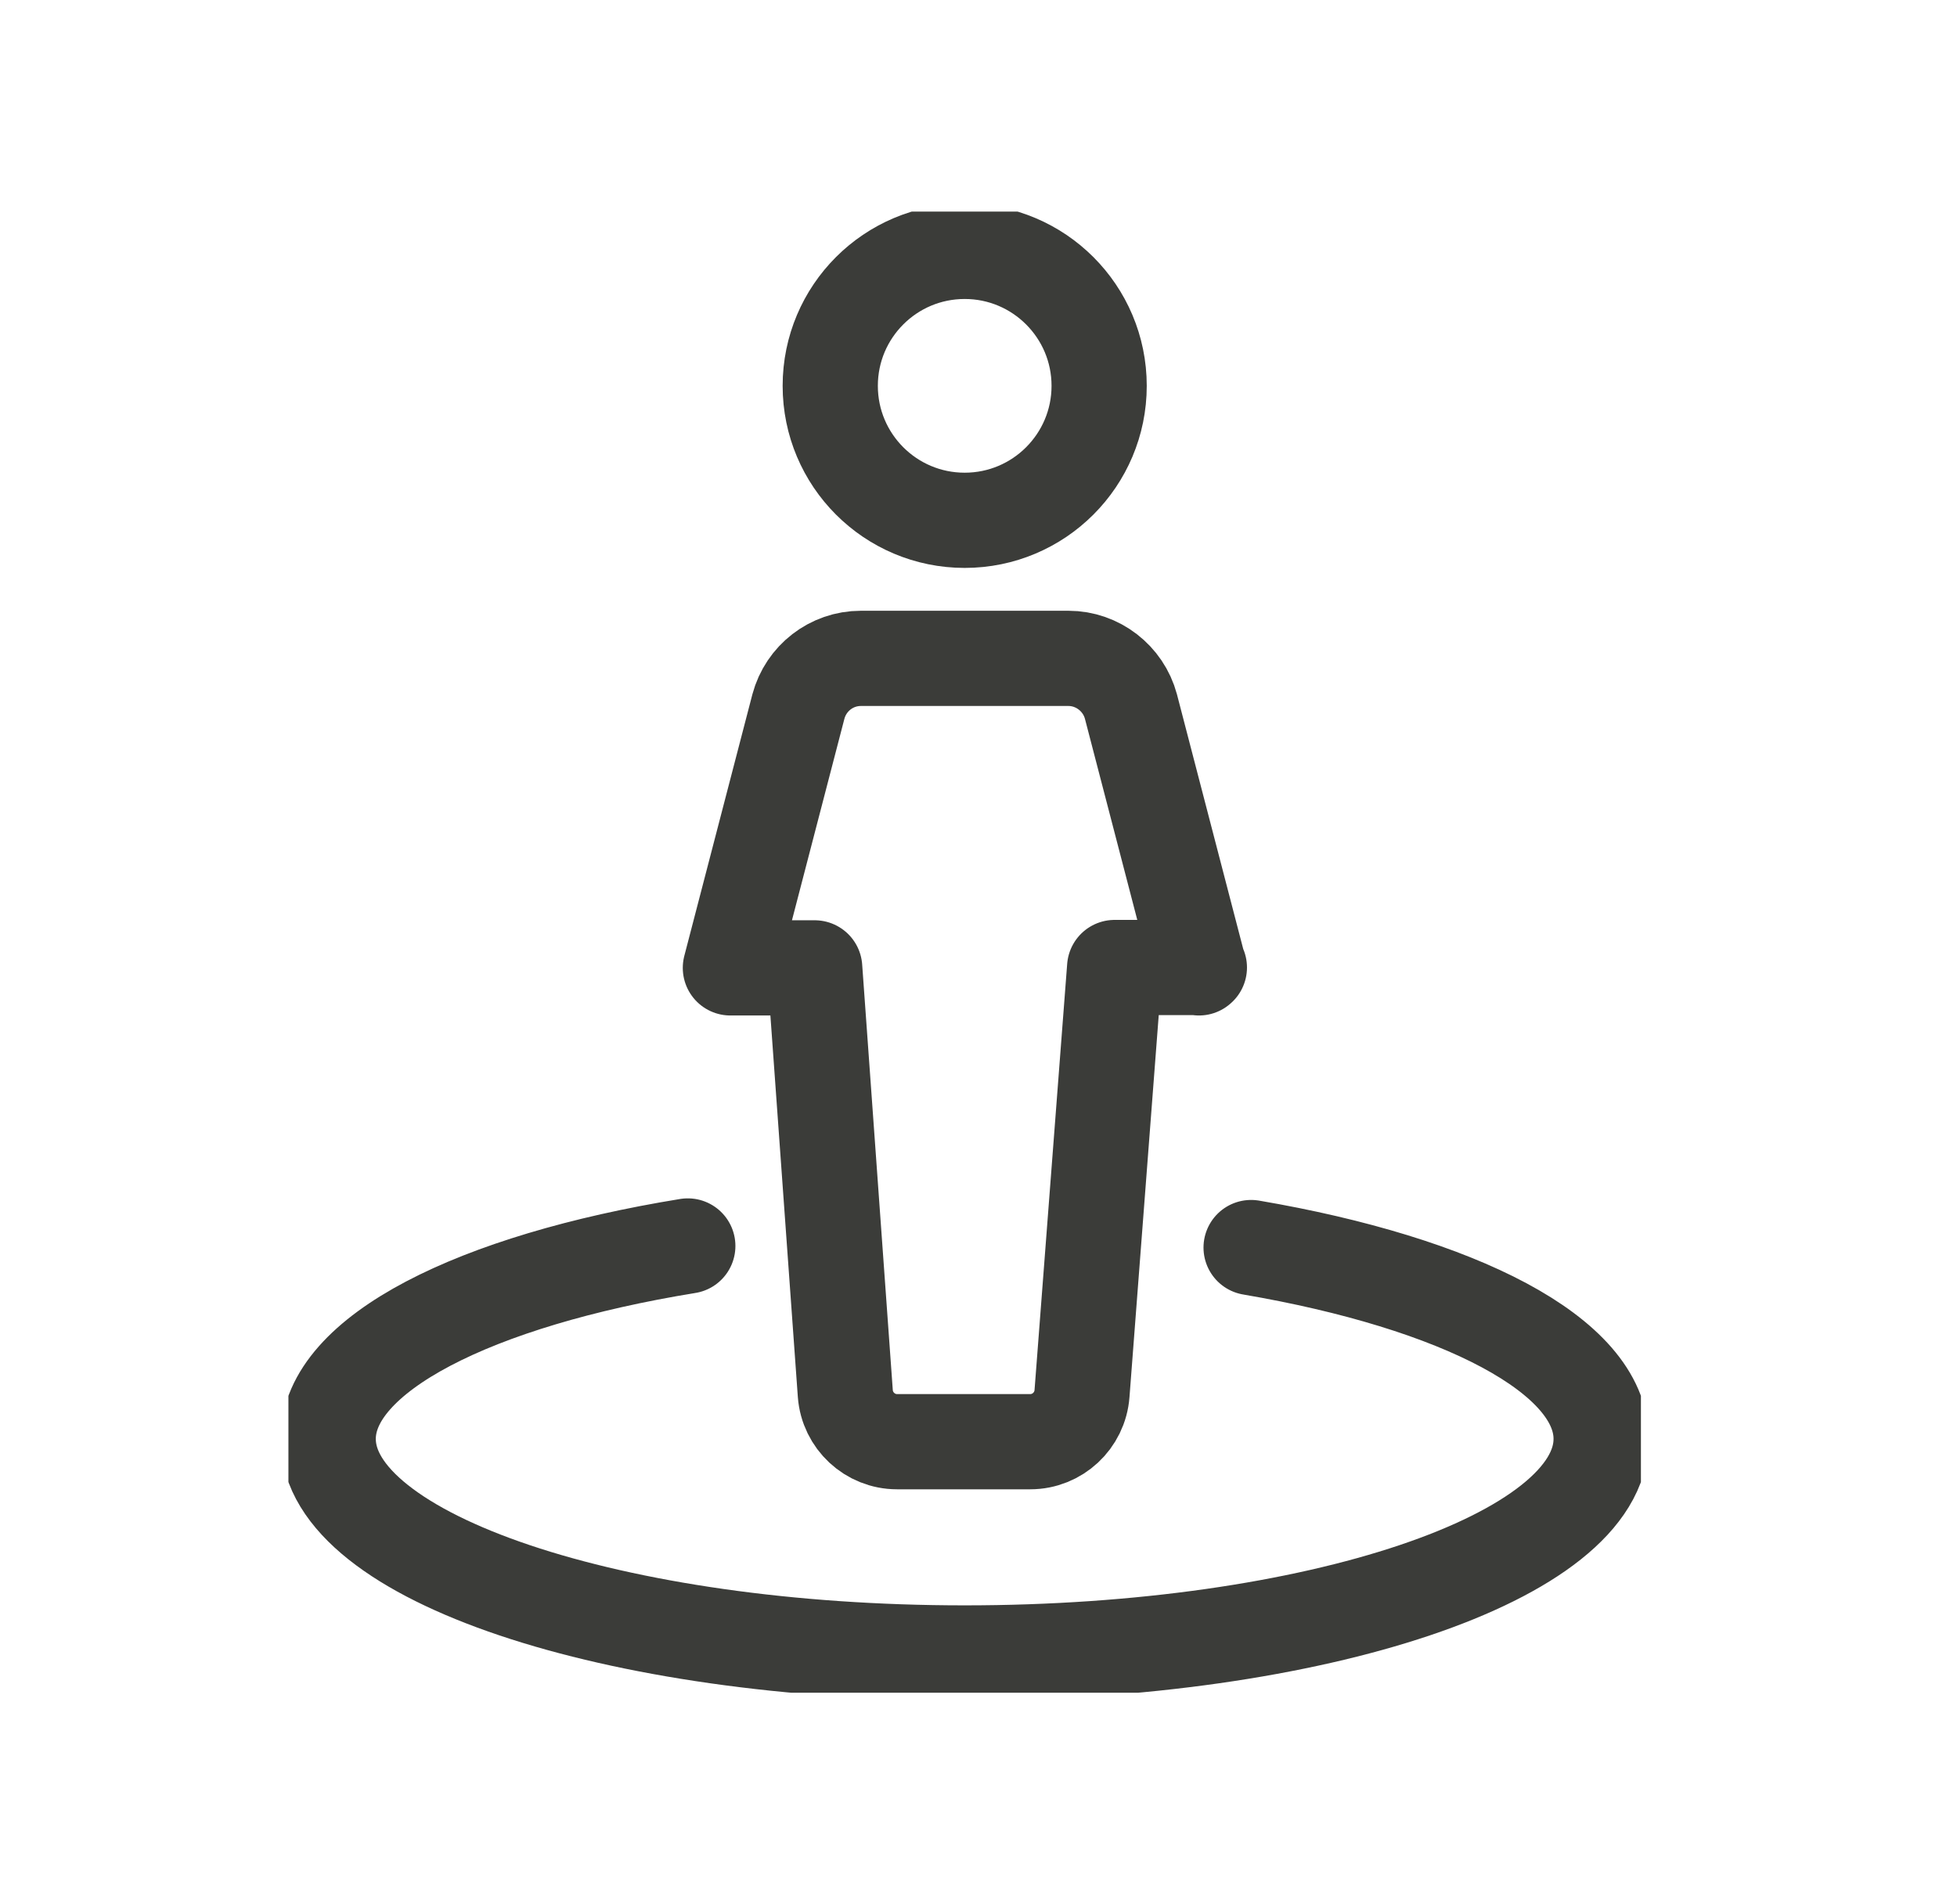 <svg width="37" height="36" viewBox="0 0 37 36" fill="none" xmlns="http://www.w3.org/2000/svg">
<g clip-path="url(#clip0_198_11072)">
<path d="M22.668 18.297L21.382 13.356C21.239 12.822 20.75 12.446 20.201 12.446H16.276C15.719 12.446 15.238 12.822 15.095 13.356L13.809 18.297H15.403L15.982 26.344C16.02 26.856 16.448 27.254 16.96 27.254H19.479C19.991 27.254 20.419 26.856 20.457 26.344L21.074 18.29H22.676L22.668 18.297Z" stroke="#3B3C39" stroke-width="1.8" stroke-linejoin="round"/>
<path d="M18.239 9.836C19.642 9.836 20.781 8.698 20.781 7.294C20.781 5.89 19.642 4.752 18.239 4.752C16.835 4.752 15.697 5.89 15.697 7.294C15.697 8.698 16.835 9.836 18.239 9.836Z" stroke="#3B3C39" stroke-width="1.8" stroke-miterlimit="10"/>
<path d="M23.654 23.584C27.579 24.254 30.272 25.622 30.272 27.202C30.272 29.435 24.887 31.248 18.238 31.248C11.59 31.248 6.205 29.435 6.205 27.202C6.205 25.6 8.98 24.208 13.004 23.554" stroke="#3B3C39" stroke-width="1.8" stroke-linecap="round" stroke-linejoin="round"/>
</g>
<defs>
<clipPath id="clip0_198_11072">
<rect width="25.571" height="28" fill="white" transform="translate(5.453 4)"/>
</clipPath>
</defs>
</svg>
